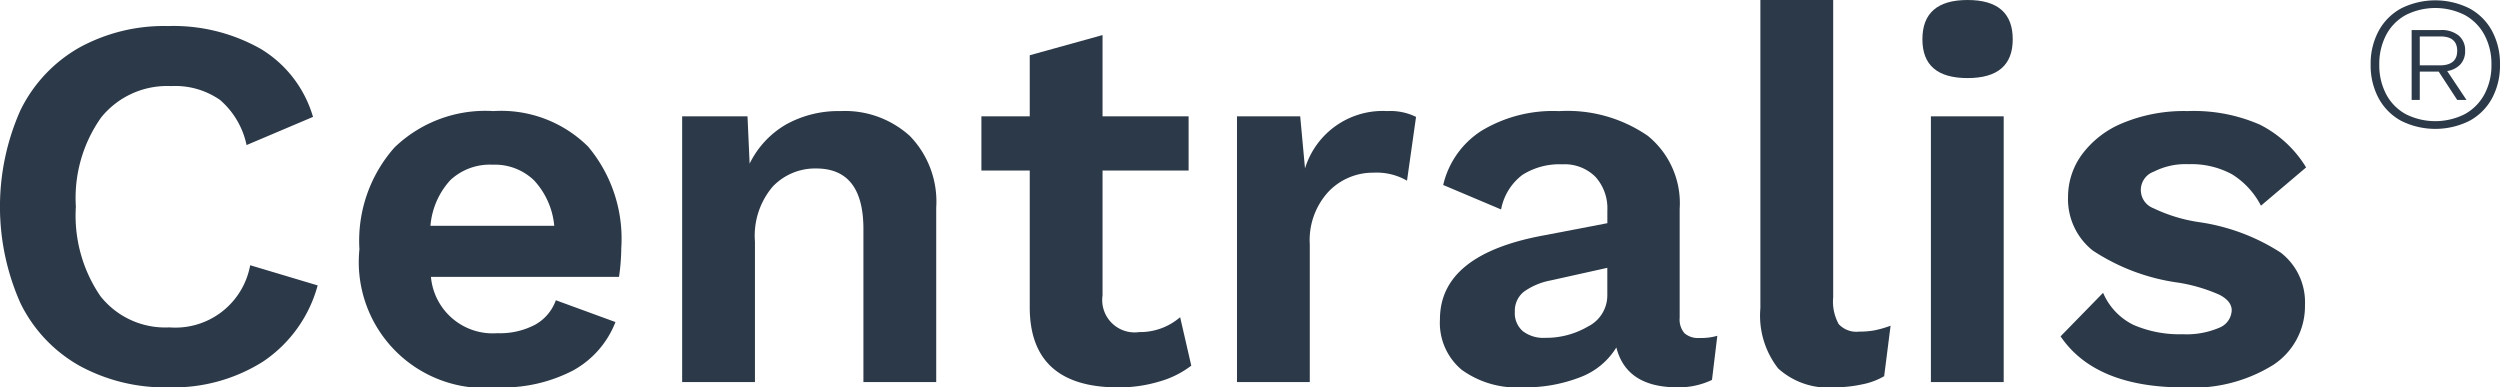 <svg id="Groupe_215" data-name="Groupe 215" xmlns="http://www.w3.org/2000/svg" viewBox="0 0 138.389 21.444">
  <defs>
    <style>
      .cls-1 {
        fill: #2c3948;
      }
    </style>
  </defs>
  <g id="Groupe_213" data-name="Groupe 213">
    <path id="Tracé_34" data-name="Tracé 34" class="cls-1" d="M14.558,71.375A9.294,9.294,0,0,1,9.351,72.8a9.862,9.862,0,0,1-4.972-1.207A8.008,8.008,0,0,1,1.13,68.136a13.148,13.148,0,0,1,0-10.673,8.057,8.057,0,0,1,3.235-3.457A9.751,9.751,0,0,1,9.3,52.8a9.813,9.813,0,0,1,5.133,1.264,6.512,6.512,0,0,1,2.894,3.765l-3.678,1.559a4.521,4.521,0,0,0-1.472-2.5,4.345,4.345,0,0,0-2.706-.764A4.692,4.692,0,0,0,5.6,57.859,7.708,7.708,0,0,0,4.2,62.8a7.892,7.892,0,0,0,1.352,4.942A4.565,4.565,0,0,0,9.379,69.48a4.206,4.206,0,0,0,4.47-3.44l3.735,1.117A7.4,7.4,0,0,1,14.558,71.375Z" transform="translate(0 -51.358)"/>
    <path id="Tracé_35" data-name="Tracé 35" class="cls-1" d="M742.875,234.377H732.464a3.433,3.433,0,0,0,3.678,3.118,4.164,4.164,0,0,0,2.089-.47,2.508,2.508,0,0,0,1.147-1.354l3.3,1.207a5.2,5.2,0,0,1-2.367,2.692,8.468,8.468,0,0,1-4.161.926,6.974,6.974,0,0,1-7.645-7.648,7.786,7.786,0,0,1,1.941-5.633,7.243,7.243,0,0,1,5.472-2.015,6.832,6.832,0,0,1,5.25,1.971A7.93,7.93,0,0,1,743,232.79,11.486,11.486,0,0,1,742.875,234.377Zm-9.338-5.354a4.258,4.258,0,0,0-1.1,2.528h6.853a4.276,4.276,0,0,0-1.117-2.515,3.126,3.126,0,0,0-2.294-.868A3.206,3.206,0,0,0,733.537,229.023Z" transform="translate(-708.609 -219.051)"/>
    <path id="Tracé_36" data-name="Tracé 36" class="cls-1" d="M1395.706,226.582a5.22,5.22,0,0,1,1.455,3.97V240.2h-4.03v-8.47q0-3.354-2.618-3.353a3.241,3.241,0,0,0-2.4,1,4.2,4.2,0,0,0-.986,3.058V240.2h-4.03V225.492h3.618l.117,2.618a5.077,5.077,0,0,1,2.029-2.176,5.98,5.98,0,0,1,3-.734A5.343,5.343,0,0,1,1395.706,226.582Z" transform="translate(-1345.336 -219.051)"/>
    <path id="Tracé_37" data-name="Tracé 37" class="cls-1" d="M2001.318,89.4a5.27,5.27,0,0,1-1.78.882,7.754,7.754,0,0,1-2.25.322q-4.911,0-4.912-4.442V78.6H1989.7v-3h2.676V72.217l4.03-1.117v4.5h4.764v3h-4.764v6.913a1.793,1.793,0,0,0,2.029,2.029,3.39,3.39,0,0,0,2.266-.825Z" transform="translate(-1935.374 -69.159)"/>
    <path id="Tracé_38" data-name="Tracé 38" class="cls-1" d="M2517.811,225.522l-.5,3.53a3.362,3.362,0,0,0-1.854-.442,3.4,3.4,0,0,0-2.485,1.043,3.951,3.951,0,0,0-1.043,2.927V240.2h-4.03V225.492h3.5l.265,2.883a4.5,4.5,0,0,1,4.56-3.175A3.208,3.208,0,0,1,2517.811,225.522Z" transform="translate(-2439.425 -219.051)"/>
    <path id="Tracé_39" data-name="Tracé 39" class="cls-1" d="M2934.656,237.542l-.295,2.441a4.246,4.246,0,0,1-1.911.412q-2.822,0-3.383-2.206a4,4,0,0,1-2,1.646,8.391,8.391,0,0,1-3.205.56,5.211,5.211,0,0,1-3.353-.969,3.381,3.381,0,0,1-1.207-2.793q0-3.588,5.737-4.647l3.53-.677v-.7a2.6,2.6,0,0,0-.661-1.868,2.419,2.419,0,0,0-1.838-.691,3.82,3.82,0,0,0-2.206.587,3.109,3.109,0,0,0-1.177,1.911l-3.205-1.354a4.87,4.87,0,0,1,2.119-3,7.652,7.652,0,0,1,4.295-1.089,7.847,7.847,0,0,1,4.912,1.368,4.8,4.8,0,0,1,1.764,4.044v6.029a1.158,1.158,0,0,0,.265.852,1.133,1.133,0,0,0,.824.265A3.273,3.273,0,0,0,2934.656,237.542Zm-7.162-.513a1.926,1.926,0,0,0,1.073-1.72V233.78l-3.148.7a3.713,3.713,0,0,0-1.485.633,1.352,1.352,0,0,0-.486,1.1,1.314,1.314,0,0,0,.442,1.073,1.869,1.869,0,0,0,1.234.369A4.59,4.59,0,0,0,2927.494,237.029Z" transform="translate(-2839.593 -218.954)"/>
    <path id="Tracé_40" data-name="Tracé 40" class="cls-1" d="M3573.127,16.472a2.574,2.574,0,0,0,.309,1.472,1.334,1.334,0,0,0,1.133.412,4.481,4.481,0,0,0,.868-.074,6.185,6.185,0,0,0,.868-.251l-.355,2.793a3.87,3.87,0,0,1-1.234.456,7.332,7.332,0,0,1-1.5.161,4.129,4.129,0,0,1-3.132-1.043,4.757,4.757,0,0,1-.986-3.339V0h4.03V16.472Z" transform="translate(-3471.651)"/>
    <path id="Tracé_41" data-name="Tracé 41" class="cls-1" d="M3897.5,2.176Q3897.5,0,3900,0t2.5,2.176q0,2.146-2.5,2.146C3898.333,4.322,3897.5,3.61,3897.5,2.176Zm4.5,18.973h-4.03V6.441H3902Z" transform="translate(-3791.084 0)"/>
    <path id="Tracé_42" data-name="Tracé 42" class="cls-1" d="M4177.6,237.67l2.354-2.411a3.5,3.5,0,0,0,1.69,1.78,6.409,6.409,0,0,0,2.722.513,4.569,4.569,0,0,0,2-.352,1.08,1.08,0,0,0,.707-.972c0-.333-.221-.617-.661-.852a9.147,9.147,0,0,0-2.28-.677,11.4,11.4,0,0,1-4.75-1.78,3.631,3.631,0,0,1-1.368-2.984,3.968,3.968,0,0,1,.764-2.324,5.289,5.289,0,0,1,2.267-1.75,8.835,8.835,0,0,1,3.588-.661,9.125,9.125,0,0,1,4,.751,6.334,6.334,0,0,1,2.559,2.367l-2.5,2.119a4.417,4.417,0,0,0-1.6-1.737,4.7,4.7,0,0,0-2.4-.56,3.862,3.862,0,0,0-1.927.412,1.078,1.078,0,0,0-.017,2.029,8.772,8.772,0,0,0,2.5.764,11.278,11.278,0,0,1,4.544,1.693,3.468,3.468,0,0,1,1.337,2.9,3.881,3.881,0,0,1-1.75,3.309,8.431,8.431,0,0,1-4.955,1.251Q4179.514,240.491,4177.6,237.67Z" transform="translate(-4063.536 -219.051)"/>
  </g>
  <g id="Groupe_214" data-name="Groupe 214" transform="translate(131.229 0.019)">
    <path id="Tracé_43" data-name="Tracé 43" class="cls-1" d="M4811.759,1.14a3.08,3.08,0,0,1,1.256,1.245,3.805,3.805,0,0,1,.445,1.873,3.8,3.8,0,0,1-.445,1.873,3.08,3.08,0,0,1-1.256,1.245,4.234,4.234,0,0,1-3.757,0,3.083,3.083,0,0,1-1.256-1.251,3.811,3.811,0,0,1-.445-1.868,3.811,3.811,0,0,1,.445-1.868A3.083,3.083,0,0,1,4808,1.14a4.234,4.234,0,0,1,3.757,0ZM4811.51,7a2.727,2.727,0,0,0,1.089-1.1,3.371,3.371,0,0,0,.388-1.644,3.378,3.378,0,0,0-.388-1.644,2.727,2.727,0,0,0-1.089-1.1,3.631,3.631,0,0,0-3.265,0,2.682,2.682,0,0,0-1.084,1.1,3.435,3.435,0,0,0-.382,1.644,3.435,3.435,0,0,0,.382,1.644,2.682,2.682,0,0,0,1.084,1.1,3.631,3.631,0,0,0,3.265,0Zm-.24-2.758a1.244,1.244,0,0,1-.731.371l1.067,1.6h-.513l-1.027-1.57h-1.046v1.57h-.45V2.344h1.6a1.508,1.508,0,0,1,1,.3,1.05,1.05,0,0,1,.36.849A1.07,1.07,0,0,1,4811.27,4.244Zm-2.25.057h1.152c.614-.014.92-.284.92-.805s-.306-.795-.92-.795h-1.152Z" transform="translate(-4806.301 -0.7)"/>
  </g>
</svg>
